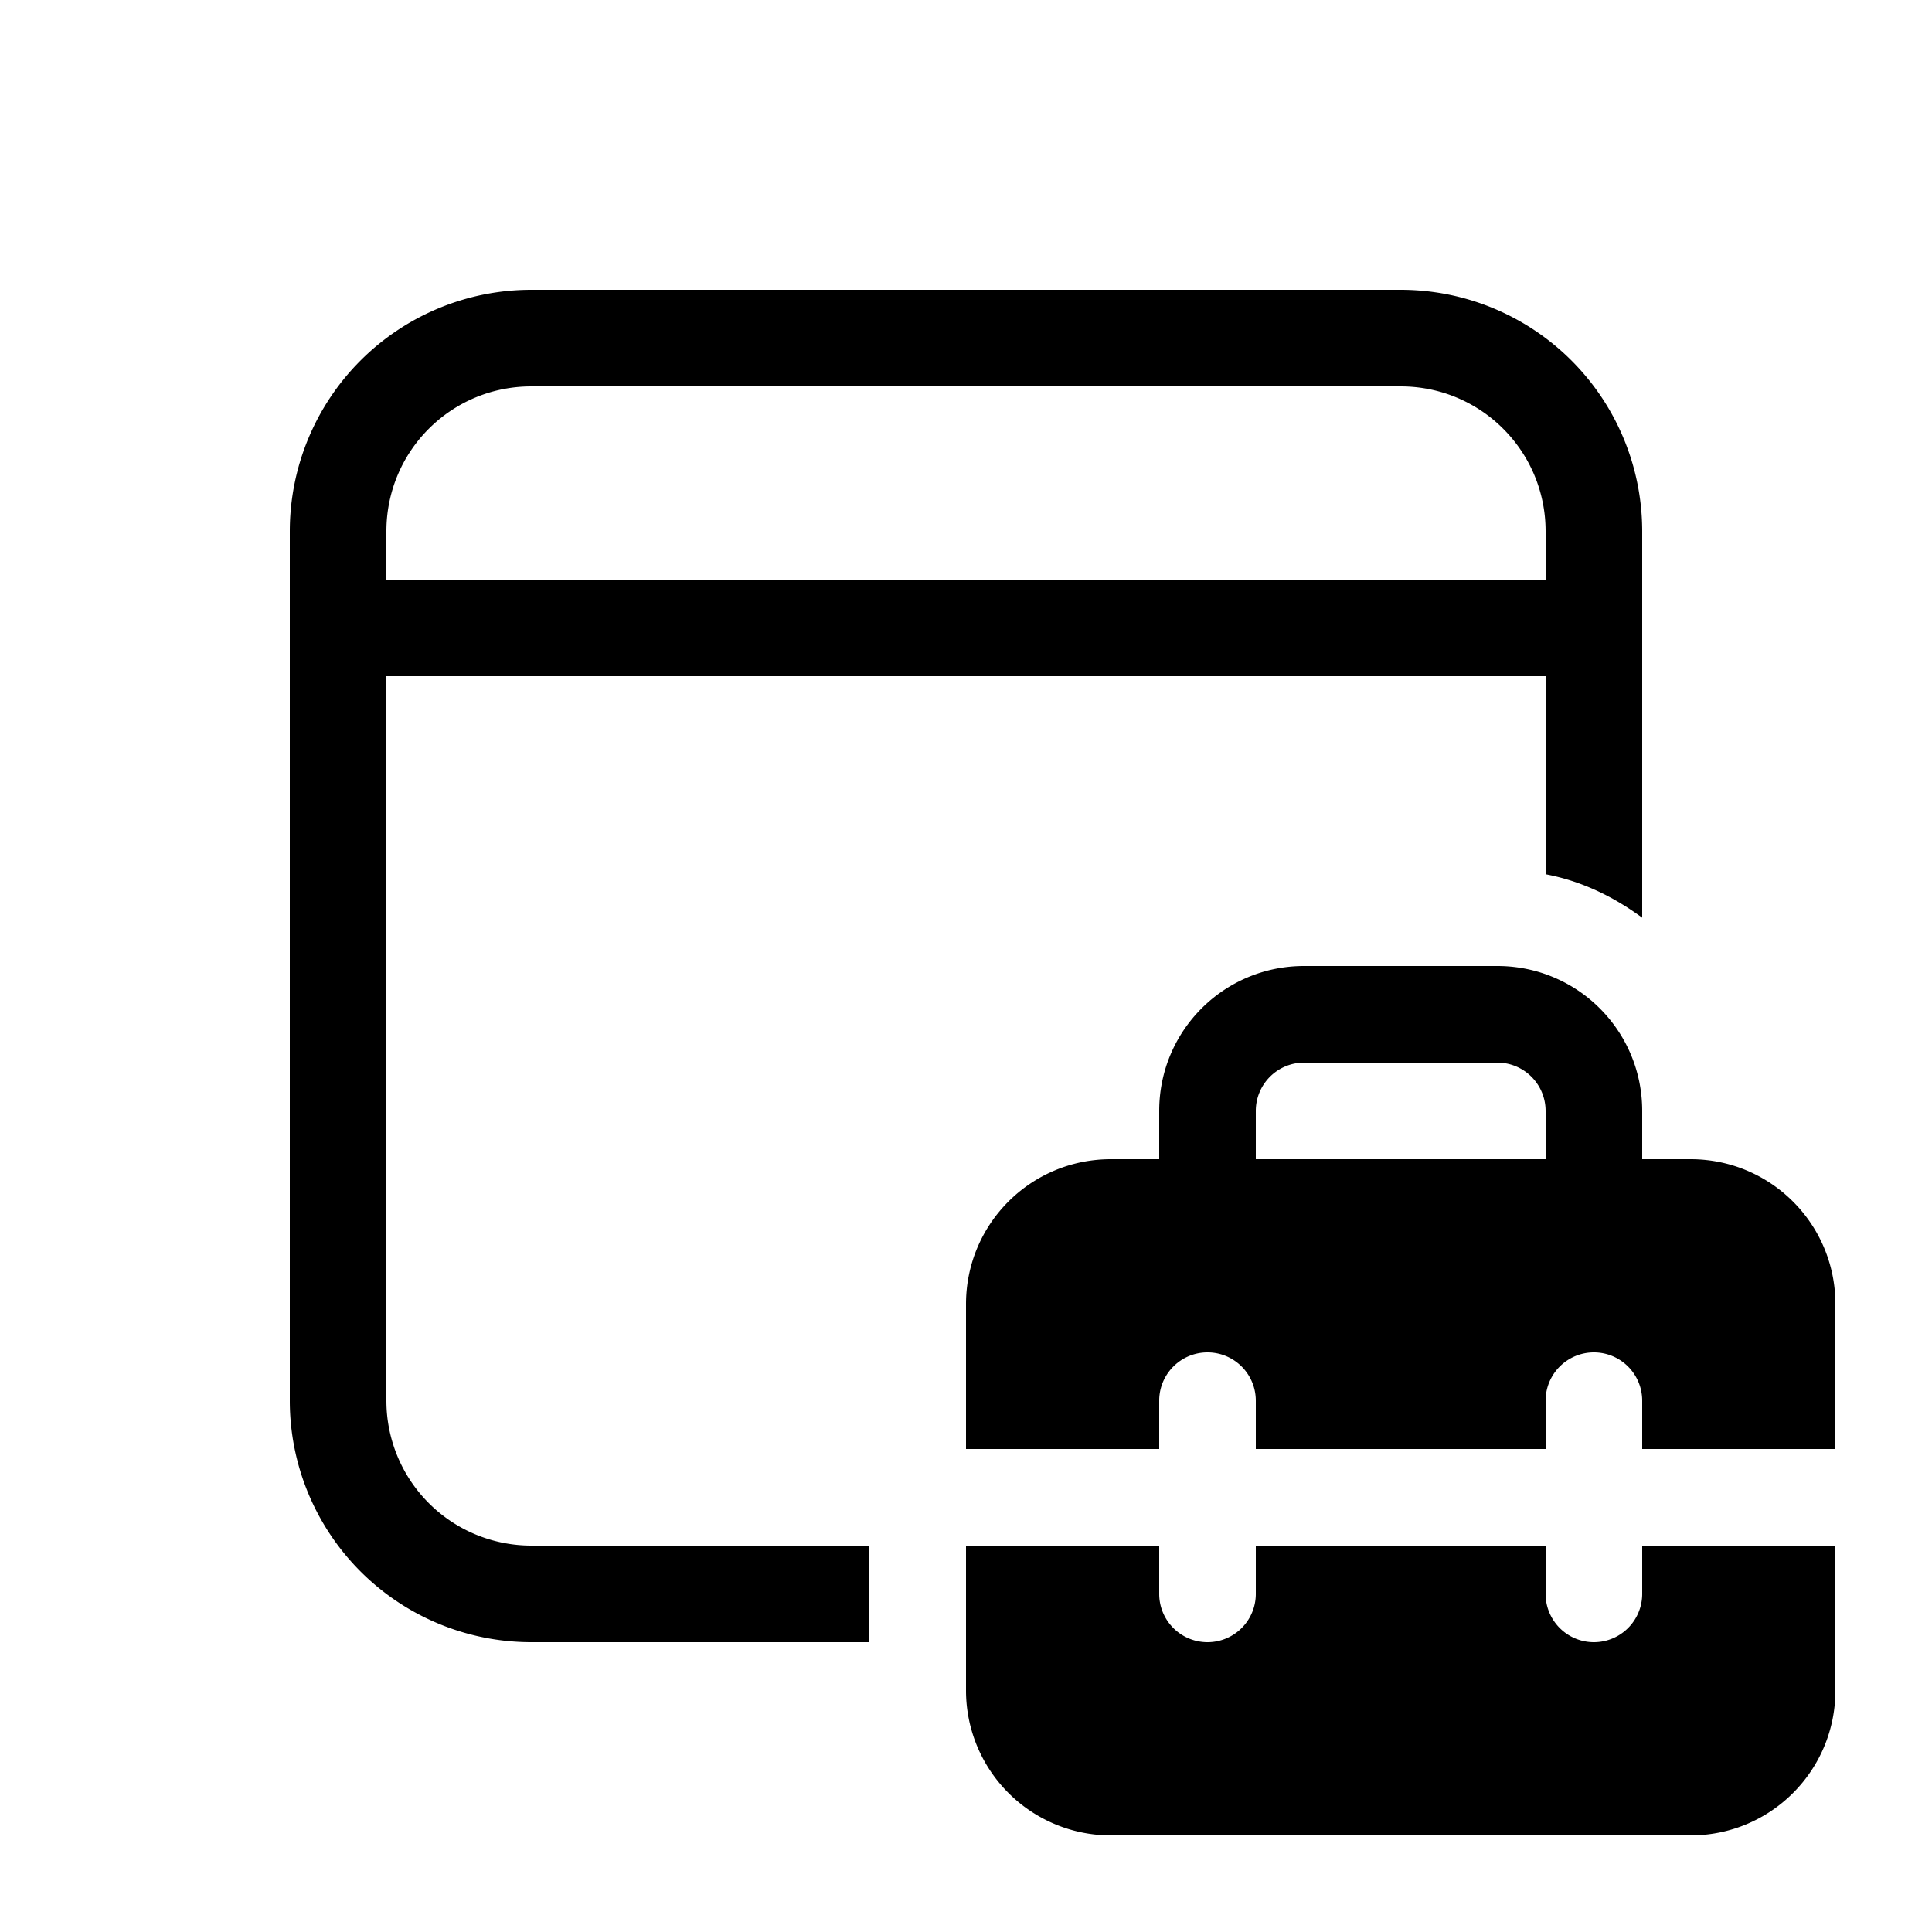 <svg width="20" height="20" viewBox="0 0 20 20" xmlns="http://www.w3.org/2000/svg"><path d="M9 16H5.5A1.5 1.5 0 014 14.5V7h12v2.05c.37.07.7.23 1 .45v-4A2.5 2.5 0 0014.5 3h-9A2.5 2.5 0 003 5.5v9A2.5 2.5 0 005.5 17H9v-1zM5.5 4h9c.83 0 1.5.67 1.5 1.5V6H4v-.5C4 4.67 4.67 4 5.5 4zm6.5 8v-.5c0-.83.67-1.5 1.5-1.5h2c.83 0 1.5.67 1.5 1.5v.5h.5c.83 0 1.5.67 1.5 1.5V15h-2v-.5a.5.5 0 00-1 0v.5h-3v-.5a.5.5 0 00-1 0v.5h-2v-1.5c0-.83.67-1.5 1.5-1.5h.5zm1-.5v.5h3v-.5a.5.5 0 00-.5-.5h-2a.5.5 0 00-.5.5zm4 4.5h2v1.5c0 .83-.67 1.5-1.5 1.5h-6a1.5 1.5 0 01-1.5-1.5V16h2v.5a.5.5 0 001 0V16h3v.5a.5.5 0 001 0V16z"/></svg>